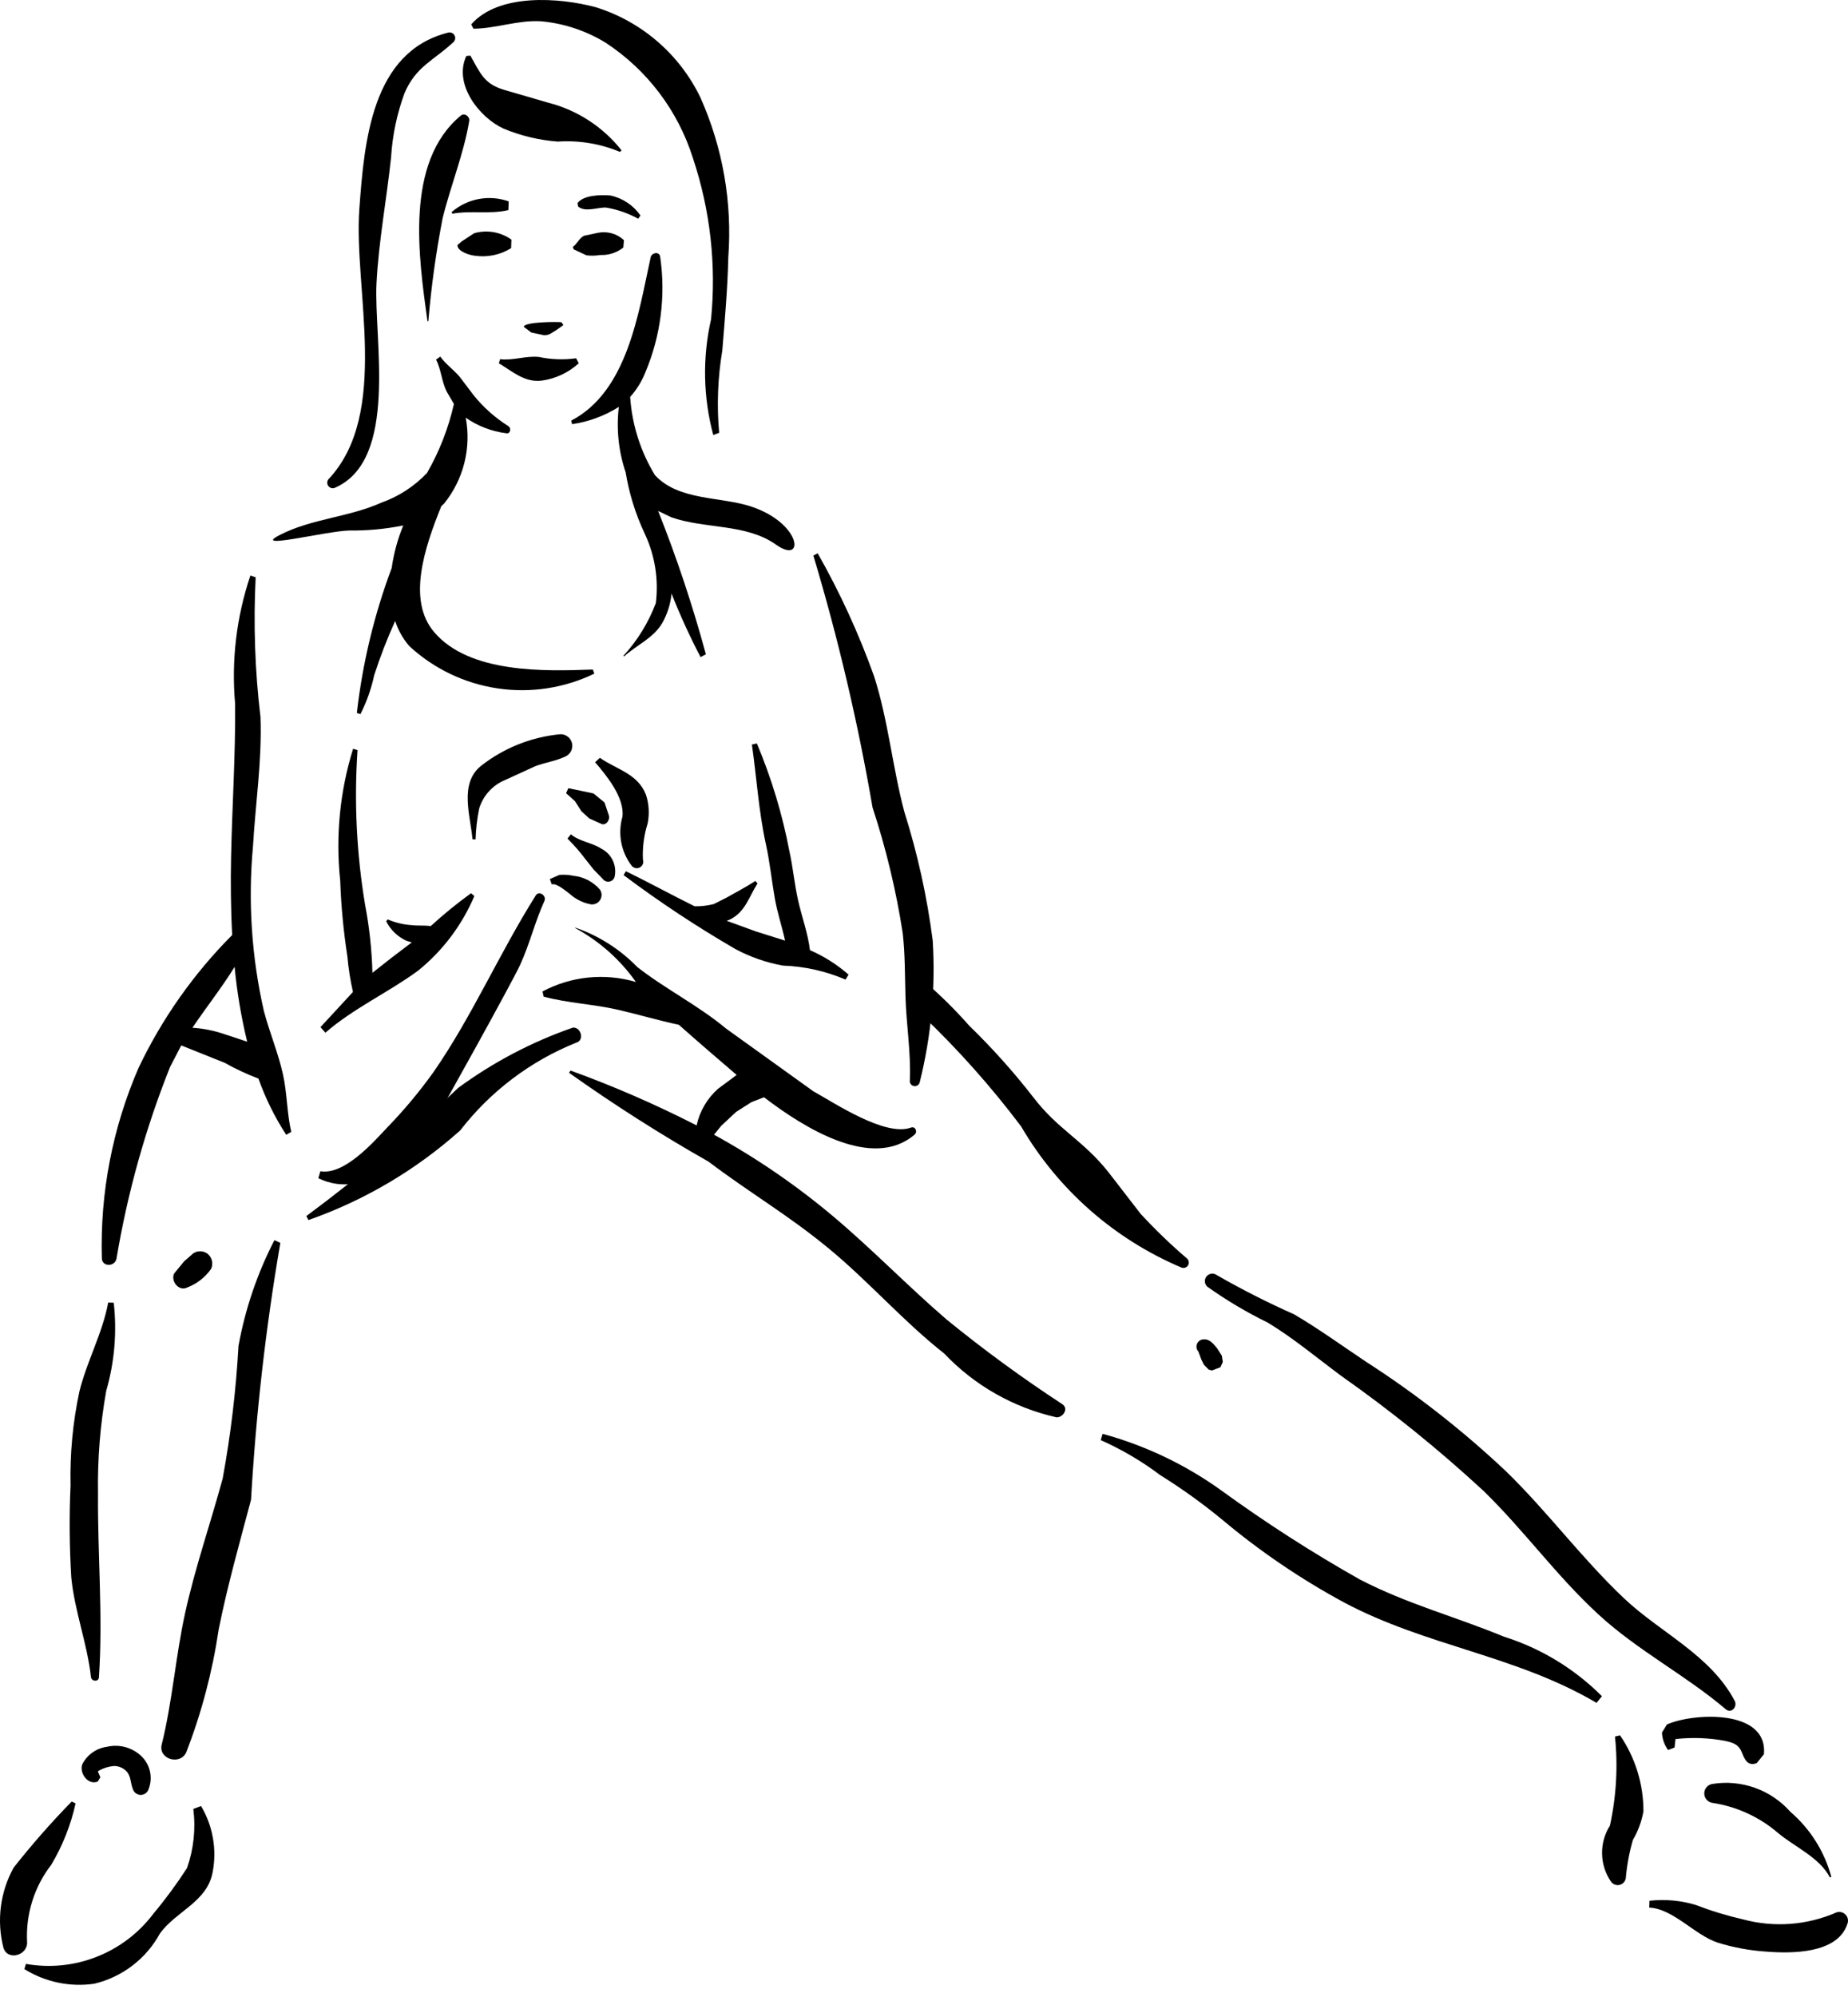 <svg width="100" height="108" viewBox="0 0 100 108" fill="none" xmlns="http://www.w3.org/2000/svg">
<path d="M32.08 36.208C29.471 36.306 25.391 36.425 23.487 34.178C22.029 32.46 22.96 29.648 23.881 27.373L24.023 27.244C24.545 26.6 24.922 25.85 25.125 25.047C25.329 24.243 25.355 23.404 25.202 22.589C25.851 23.042 26.601 23.331 27.387 23.43C27.624 23.485 27.682 23.151 27.502 23.042C26.792 22.593 26.16 22.032 25.632 21.379L24.881 20.386C24.553 19.998 24.115 19.695 23.824 19.285L23.595 19.448C23.88 19.989 23.896 20.653 24.186 21.203L24.563 21.845C24.268 23.155 23.777 24.413 23.108 25.577C22.425 26.298 21.581 26.848 20.644 27.181C18.867 27.979 16.866 28.044 15.139 28.933C13.536 29.757 17.658 28.723 18.876 28.692C19.865 28.704 20.852 28.612 21.821 28.418C21.517 29.157 21.307 29.931 21.194 30.722C20.247 33.248 19.614 35.88 19.31 38.56L19.505 38.62C19.843 37.952 20.093 37.244 20.25 36.512C20.572 35.515 20.951 34.538 21.384 33.583C21.546 34.085 21.807 34.548 22.152 34.946C23.479 36.169 25.143 36.965 26.928 37.229C28.713 37.494 30.536 37.216 32.16 36.431L32.08 36.208Z" fill="black"/>
<path d="M40.688 27.408C39.005 26.837 36.732 27.101 35.437 25.692C34.659 24.411 34.2 22.963 34.099 21.468C34.445 21.081 34.722 20.637 34.915 20.155C35.755 18.172 36.034 15.996 35.721 13.865C35.657 13.577 35.261 13.675 35.209 13.913C34.541 16.969 33.947 21.165 30.912 22.747L30.954 22.939C31.855 22.811 32.718 22.492 33.487 22.005C33.344 23.197 33.47 24.405 33.855 25.543C34.044 26.691 34.391 27.808 34.888 28.861C35.439 30.031 35.647 31.332 35.489 32.615C35.091 33.668 34.497 34.636 33.736 35.466L33.769 35.502C34.45 34.883 35.328 34.531 35.824 33.717C36.109 33.221 36.284 32.67 36.339 32.1C36.801 33.273 37.326 34.42 37.91 35.537L38.197 35.385C37.484 32.754 36.621 30.165 35.614 27.633L36.317 27.972C38.139 28.616 40.375 28.308 41.983 29.45C43.561 30.57 43.397 28.328 40.688 27.408Z" fill="black"/>
<path d="M27.674 12.959C27.385 12.753 27.054 12.615 26.705 12.555C26.355 12.496 25.997 12.516 25.657 12.614L24.996 13.046L24.75 13.257C24.761 13.617 25.451 13.811 25.712 13.832C26.388 13.927 27.077 13.782 27.658 13.421L27.674 12.959Z" fill="black"/>
<path d="M33.764 12.989C33.577 12.815 33.35 12.687 33.104 12.618C32.857 12.549 32.598 12.54 32.347 12.592L31.601 12.751C31.324 12.897 31.248 13.171 31 13.352L31.041 13.483L31.732 13.808C31.984 13.838 32.238 13.833 32.488 13.791C32.937 13.81 33.377 13.667 33.729 13.388L33.764 12.989Z" fill="black"/>
<path d="M27.526 10.891C27.007 10.706 26.448 10.662 25.906 10.763C25.364 10.864 24.859 11.108 24.442 11.468L24.474 11.558C25.479 11.372 26.526 11.602 27.509 11.361L27.526 10.891Z" fill="black"/>
<path d="M34.657 11.655C34.273 11.101 33.693 10.714 33.034 10.573C32.522 10.529 31.582 10.538 31.249 10.986L31.282 11.167C31.668 11.498 32.324 11.209 32.785 11.224C33.398 11.325 33.989 11.53 34.533 11.829L34.657 11.655Z" fill="black"/>
<path d="M31.175 19.376C30.505 19.468 29.823 19.444 29.16 19.305C28.453 19.232 27.767 19.51 27.061 19.425L26.995 19.648C27.743 20.094 28.388 20.699 29.319 20.584C30.064 20.481 30.76 20.154 31.316 19.648L31.175 19.376Z" fill="black"/>
<path d="M33.633 8.131C32.629 6.86 31.236 5.955 29.667 5.554L27.263 4.855C26.187 4.53 25.989 3.953 25.453 3.008L25.233 3.029C24.525 4.554 25.934 6.351 27.241 6.953C28.178 7.343 29.171 7.581 30.183 7.658C31.332 7.58 32.484 7.771 33.548 8.215L33.633 8.131Z" fill="black"/>
<path d="M37.903 5.279C37.344 4.117 36.552 3.084 35.575 2.242C34.599 1.401 33.46 0.769 32.229 0.388C30.279 -0.134 26.989 -0.38 25.498 1.32L25.619 1.553C26.856 1.542 28.019 1.077 29.278 1.151C30.516 1.264 31.712 1.661 32.772 2.31C35.021 3.783 36.691 5.99 37.497 8.555C38.434 11.358 38.767 14.328 38.477 17.269C38.007 19.333 38.048 21.482 38.597 23.527L38.915 23.407C38.782 21.921 38.84 20.425 39.086 18.955C39.223 17.281 39.373 15.59 39.41 13.911C39.63 10.953 39.112 7.987 37.903 5.279Z" fill="black"/>
<path d="M24.238 1.767C20.114 2.811 19.711 7.648 19.445 11.303C19.127 15.641 21.132 22.364 17.768 25.925C17.73 25.975 17.709 26.036 17.708 26.099C17.707 26.162 17.725 26.223 17.761 26.275C17.796 26.327 17.847 26.366 17.906 26.387C17.965 26.409 18.03 26.411 18.09 26.394C21.601 24.915 20.218 18.319 20.374 15.319C20.49 13.051 20.921 10.783 21.161 8.522C21.233 7.331 21.478 6.157 21.89 5.037C22.505 3.594 23.462 3.275 24.511 2.301C24.568 2.258 24.609 2.196 24.625 2.126C24.641 2.056 24.632 1.983 24.599 1.919C24.567 1.855 24.513 1.805 24.447 1.777C24.38 1.749 24.307 1.746 24.238 1.767V1.767Z" fill="black"/>
<path d="M24.938 6.249C21.889 8.772 22.654 13.918 23.131 17.372H23.179C23.335 15.506 23.593 13.649 23.95 11.811C24.376 10.068 25.104 8.289 25.392 6.539C25.429 6.303 25.137 6.084 24.938 6.249Z" fill="black"/>
<path d="M28.345 17.678C28.345 17.395 30.22 17.398 30.388 17.428L30.485 17.583L30.108 17.85C29.868 17.978 29.757 18.129 29.45 18.131L28.752 17.984L28.345 17.678Z" fill="black"/>
<path d="M50.472 50.87C50.169 48.51 49.656 46.181 48.938 43.912C48.29 41.484 48.067 38.955 47.295 36.561C46.471 34.265 45.452 32.043 44.247 29.922L44.013 30.046C45.355 34.519 46.424 39.069 47.216 43.671C47.946 45.888 48.492 48.161 48.849 50.467C48.978 51.609 48.965 52.759 48.998 53.907C49.04 55.4 49.301 56.941 49.234 58.431C49.224 58.501 49.242 58.572 49.284 58.629C49.326 58.687 49.389 58.725 49.459 58.737C49.529 58.749 49.6 58.733 49.659 58.693C49.717 58.652 49.757 58.591 49.771 58.521C50.393 56.022 50.63 53.441 50.472 50.87V50.87Z" fill="black"/>
<path d="M28.144 52.185C28.661 51.059 28.948 49.849 29.461 48.722C29.589 48.44 29.168 48.147 28.994 48.422C27.039 51.518 25.544 54.972 23.465 57.969C22.705 59.031 21.866 60.036 20.956 60.974C20.153 61.826 18.631 63.553 17.335 63.344L17.224 63.72C19.862 64.987 22.17 62.365 23.647 60.377C23.776 60.212 27.702 53.147 28.144 52.185Z" fill="black"/>
<path d="M25.49 48.306C24.728 48.857 23.999 49.451 23.305 50.086C22.977 50.034 22.624 50.074 22.296 50.034C21.842 50.007 21.397 49.901 20.98 49.722L20.898 49.823C21.13 50.287 21.514 50.658 21.986 50.875L22.281 50.967L21.186 51.798L20.153 52.611C20.121 51.378 19.989 50.15 19.757 48.938C19.295 46.173 19.157 43.364 19.347 40.567L19.107 40.492C18.391 42.799 18.153 45.229 18.41 47.631C18.458 49.003 18.588 50.371 18.798 51.727C18.855 52.373 18.956 53.014 19.099 53.646L17.341 55.549L17.608 55.85C19.125 54.528 21.003 53.682 22.621 52.497C23.953 51.423 24.999 50.036 25.668 48.46L25.49 48.306Z" fill="black"/>
<path d="M45.917 52.708C45.293 52.162 44.589 51.717 43.83 51.386C43.713 50.456 43.394 49.604 43.187 48.692C42.988 47.816 42.913 46.918 42.718 46.041C42.337 44.04 41.747 42.084 40.956 40.206L40.687 40.266C40.949 42.081 41.048 43.849 41.446 45.663C41.661 46.639 41.757 47.623 41.931 48.608C42.067 49.376 42.319 50.11 42.482 50.87L40.906 50.374L39.321 49.798L39.496 49.732C40.337 49.315 40.518 48.515 40.991 47.778L40.871 47.642C40.372 47.977 39.812 48.26 39.29 48.558L38.619 48.894C38.283 48.979 37.937 49.02 37.59 49.014C36.345 48.402 35.126 47.729 33.87 47.117L33.743 47.325C35.679 48.777 37.699 50.113 39.793 51.326C40.599 51.757 41.467 52.059 42.367 52.221C43.533 52.261 44.681 52.517 45.754 52.978L45.917 52.708Z" fill="black"/>
<path d="M14.85 67.069C13.921 68.869 13.266 70.798 12.905 72.791C12.771 75.196 12.486 77.589 12.05 79.958C11.389 82.398 10.555 84.78 10.013 87.255C9.499 89.604 9.33 92.012 8.751 94.346C8.553 95.146 9.761 95.487 10.083 94.759C10.91 92.619 11.497 90.394 11.833 88.124C12.306 85.759 12.967 83.433 13.585 81.104C13.851 76.448 14.38 71.811 15.17 67.215L14.85 67.069Z" fill="black"/>
<path d="M30.998 55.575C28.777 56.347 26.684 57.447 24.788 58.838C22.202 61.32 19.46 63.634 16.578 65.765L16.689 65.983C19.717 64.921 22.507 63.274 24.901 61.137C26.534 59.025 28.7 57.386 31.176 56.39C31.637 56.276 31.448 55.535 30.998 55.575Z" fill="black"/>
<path d="M7.602 94.93C7.358 94.712 7.065 94.557 6.748 94.477C6.431 94.397 6.1 94.395 5.782 94.47C5.497 94.508 5.226 94.616 4.993 94.784C4.759 94.951 4.571 95.174 4.444 95.431C4.294 95.915 4.777 96.564 5.29 96.348L5.432 96.118L5.296 95.801L5.37 95.748C5.617 95.612 5.89 95.531 6.171 95.507C6.304 95.508 6.436 95.536 6.557 95.591C6.679 95.647 6.787 95.727 6.875 95.827C7.094 96.096 7.063 96.475 7.2 96.784C7.231 96.866 7.285 96.936 7.356 96.987C7.427 97.038 7.511 97.067 7.599 97.071C7.686 97.074 7.772 97.052 7.846 97.006C7.921 96.961 7.98 96.894 8.018 96.816C8.156 96.498 8.19 96.144 8.116 95.805C8.041 95.466 7.861 95.16 7.602 94.93V94.93Z" fill="black"/>
<path d="M3.878 97.43C2.768 98.566 1.72 99.759 0.737 101.006C0.012 102.318 -0.187 103.856 0.179 105.31C0.38 106.076 1.518 105.761 1.466 105.014C1.39 103.514 1.854 102.038 2.773 100.851C3.387 99.821 3.832 98.7 4.09 97.529L3.878 97.43Z" fill="black"/>
<path d="M10.879 97.672L10.461 97.829C10.597 98.906 10.481 100.001 10.12 101.026C9.565 101.885 8.958 102.709 8.301 103.494C7.514 104.539 6.453 105.346 5.235 105.825C4.018 106.305 2.692 106.438 1.403 106.21L1.32 106.492C2.448 107.194 3.788 107.474 5.103 107.282C5.853 107.103 6.557 106.768 7.169 106.299C7.781 105.831 8.288 105.239 8.656 104.562C9.529 103.356 11.206 102.86 11.504 101.263C11.745 100.03 11.522 98.751 10.879 97.672V97.672Z" fill="black"/>
<path d="M11.25 67.82C11.138 67.729 11.001 67.677 10.857 67.671C10.714 67.665 10.572 67.705 10.453 67.786L10.224 67.987L10.203 68.006L10.223 67.99L10.2 68.009L10.19 68.018L9.963 68.214L9.422 68.875C9.225 69.287 9.679 69.846 10.112 69.637C10.644 69.438 11.103 69.082 11.428 68.615C11.487 68.481 11.501 68.331 11.469 68.188C11.437 68.045 11.36 67.916 11.25 67.82V67.82Z" fill="black"/>
<path d="M57.487 75.941C55.316 74.523 53.223 72.993 51.214 71.354C49.136 69.566 47.233 67.594 45.13 65.82C43.119 64.124 40.944 62.631 38.637 61.365L39.032 60.88L39.837 60.13L40.672 59.6L41.342 59.341C43.541 61.024 47.222 63.303 49.489 61.363C49.669 61.211 49.533 60.894 49.296 60.981C47.901 61.493 45.158 59.651 44.008 59.016L39.296 55.632C37.77 54.362 36.029 53.504 34.483 52.297C33.548 51.335 32.4 50.606 31.133 50.168L31.126 50.191C32.431 50.897 33.555 51.895 34.41 53.107C32.724 52.609 30.91 52.793 29.357 53.618L29.417 53.898C30.739 54.255 32.127 54.304 33.463 54.614C34.566 54.87 35.633 55.187 36.734 55.422C37.782 56.353 39.069 57.459 39.862 58.134L38.857 58.881C38.269 59.401 37.861 60.096 37.696 60.864C35.485 59.733 33.206 58.742 30.871 57.896L30.795 58.021C33.227 59.747 35.745 61.35 38.338 62.822C40.635 64.556 42.63 65.693 44.849 67.522C47.021 69.312 48.884 71.463 51.09 73.197C52.73 74.926 54.847 76.129 57.172 76.651C57.512 76.665 57.847 76.191 57.487 75.941Z" fill="black"/>
<path d="M64.233 68.063C63.35 67.308 62.512 66.501 61.724 65.648L59.968 63.377C58.579 61.634 57.264 61.108 55.913 59.34C54.848 57.969 53.688 56.675 52.442 55.466C51.686 54.607 50.87 53.802 50 53.058C50.004 53.686 49.973 54.32 49.94 54.944C51.87 56.787 53.647 58.785 55.254 60.916C57.246 64.333 60.292 67.012 63.935 68.552C63.999 68.576 64.069 68.578 64.133 68.556C64.198 68.534 64.253 68.49 64.288 68.432C64.324 68.374 64.338 68.305 64.327 68.237C64.317 68.17 64.284 68.108 64.233 68.063V68.063Z" fill="black"/>
<path d="M93.866 91.978C92.544 89.486 89.844 88.302 87.867 86.427C85.551 84.23 83.78 81.795 81.492 79.568C79.147 77.358 76.603 75.369 73.892 73.627C72.612 72.772 71.359 71.863 70.032 71.083C68.6 70.447 67.202 69.738 65.843 68.959C65.759 68.897 65.655 68.87 65.552 68.884C65.448 68.897 65.354 68.949 65.288 69.03C65.223 69.111 65.191 69.214 65.199 69.318C65.208 69.422 65.256 69.519 65.334 69.588C66.37 70.324 67.464 70.974 68.606 71.531C69.989 72.368 71.246 73.422 72.544 74.386C75.259 76.294 77.843 78.38 80.28 80.632C82.499 82.795 84.192 85.184 86.469 87.287C88.609 89.265 91.178 90.567 93.38 92.434C93.688 92.695 94.037 92.299 93.866 91.978Z" fill="black"/>
<path d="M86.685 91.734C85.201 90.247 83.379 89.141 81.375 88.511C78.692 87.404 76.184 86.762 73.589 85.423C70.991 83.958 68.48 82.344 66.068 80.59C64.132 79.201 61.964 78.17 59.665 77.544L59.565 77.884C60.705 78.39 61.784 79.024 62.78 79.775C63.958 80.508 65.085 81.318 66.155 82.201C68.193 83.907 70.397 85.403 72.736 86.666C77.176 89.027 82.05 89.528 86.392 92.093L86.685 91.734Z" fill="black"/>
<path d="M90.201 93.263L89.933 93.697C89.947 94.037 90.062 94.366 90.263 94.641L90.615 94.51L90.665 94.05C91.562 93.95 92.469 93.983 93.356 94.149C93.8 94.249 94.082 94.347 94.25 94.759C94.403 95.134 94.561 95.543 95.062 95.351L95.45 94.87C95.675 92.407 91.595 92.634 90.201 93.263Z" fill="black"/>
<path d="M87.665 93.85L87.391 93.914C87.557 95.524 87.464 97.15 87.117 98.732C86.829 99.188 86.681 99.718 86.692 100.258C86.702 100.797 86.871 101.321 87.177 101.765C87.228 101.836 87.299 101.891 87.381 101.921C87.463 101.952 87.552 101.958 87.638 101.938C87.723 101.918 87.8 101.874 87.861 101.81C87.921 101.746 87.96 101.666 87.975 101.58C88.036 100.878 88.164 100.184 88.359 99.507C88.639 99.029 88.833 98.506 88.931 97.961C88.934 96.494 88.493 95.061 87.665 93.85V93.85Z" fill="black"/>
<path d="M99.386 103.421C97.792 104.12 96.008 104.255 94.327 103.804C93.454 103.604 92.596 103.343 91.759 103.022C90.949 102.777 90.097 102.7 89.257 102.796L89.244 103.164C90.543 103.224 91.715 104.658 92.952 105.061C93.811 105.327 94.698 105.49 95.596 105.547C96.927 105.651 99.424 105.672 99.962 104.06C99.998 103.976 100.009 103.885 99.994 103.796C99.979 103.706 99.939 103.623 99.878 103.556C99.817 103.489 99.739 103.441 99.652 103.417C99.564 103.393 99.472 103.394 99.386 103.421V103.421Z" fill="black"/>
<path d="M96.88 97.983C96.362 97.398 95.705 96.953 94.97 96.69C94.235 96.426 93.445 96.353 92.673 96.476C92.552 96.492 92.439 96.55 92.357 96.641C92.274 96.732 92.227 96.849 92.222 96.972C92.218 97.094 92.257 97.215 92.334 97.311C92.41 97.407 92.518 97.473 92.638 97.498C93.955 97.691 95.191 98.254 96.202 99.12C97.103 99.879 98.462 100.452 99.02 101.533L99.097 101.505C98.729 100.134 97.956 98.907 96.88 97.983V97.983Z" fill="black"/>
<path d="M66.116 73.317L65.856 72.91C65.641 72.66 65.439 72.38 65.075 72.439C65.005 72.45 64.939 72.48 64.884 72.526C64.829 72.571 64.788 72.631 64.765 72.699C64.741 72.766 64.737 72.839 64.752 72.909C64.766 72.978 64.8 73.043 64.849 73.095L65.01 73.532L65.154 73.818L65.409 74.071L65.585 74.117L66.041 73.94L66.17 73.654L66.116 73.317Z" fill="black"/>
<path d="M30.317 39.708C28.748 39.857 27.256 40.454 26.018 41.427C24.845 42.389 25.452 44.092 25.568 45.389L25.735 45.395C25.752 44.832 25.817 44.271 25.931 43.72C26.037 43.375 26.219 43.057 26.463 42.791C26.707 42.524 27.007 42.316 27.342 42.18L28.954 41.442C29.491 41.233 30.061 41.167 30.582 40.918C30.718 40.861 30.829 40.758 30.897 40.627C30.965 40.497 30.985 40.346 30.954 40.202C30.922 40.058 30.841 39.93 30.725 39.84C30.608 39.749 30.464 39.703 30.317 39.708Z" fill="black"/>
<path d="M34.957 42.988C34.51 41.83 33.361 41.617 32.459 40.983L32.203 41.224C32.849 41.973 33.792 43.135 33.685 44.159C33.554 44.608 33.53 45.082 33.615 45.543C33.699 46.003 33.89 46.437 34.173 46.811C34.223 46.879 34.296 46.926 34.379 46.945C34.461 46.964 34.548 46.952 34.623 46.913C34.697 46.873 34.755 46.807 34.786 46.729C34.817 46.65 34.818 46.562 34.79 46.483C34.761 45.822 34.848 45.162 35.046 44.532C35.15 44.018 35.119 43.486 34.957 42.988V42.988Z" fill="black"/>
<path d="M32.948 44.104L32.712 43.398L32.115 42.911L31.454 42.771L30.753 42.627L30.633 42.898L31.114 43.329L31.459 43.87L31.887 44.263L32.495 44.536C32.766 44.702 33.019 44.359 32.948 44.104Z" fill="black"/>
<path d="M32.538 45.897C32.018 45.561 31.37 45.516 30.892 45.121L30.706 45.35C31.061 45.701 31.39 46.078 31.689 46.478L32.127 47.031L32.62 47.537C32.662 47.594 32.72 47.637 32.786 47.661C32.852 47.685 32.923 47.69 32.992 47.674C33.061 47.658 33.123 47.623 33.172 47.572C33.22 47.521 33.253 47.457 33.265 47.387C33.323 47.094 33.284 46.789 33.152 46.52C33.021 46.25 32.805 46.032 32.538 45.897V45.897Z" fill="black"/>
<path d="M32.469 48.117C32.103 47.69 31.587 47.42 31.027 47.364C30.778 47.31 30.522 47.294 30.268 47.316L29.753 47.541L29.856 47.831C30.1 47.732 30.661 48.22 30.833 48.346C31.156 48.636 31.552 48.831 31.979 48.909C32.076 48.92 32.174 48.904 32.262 48.861C32.35 48.819 32.424 48.752 32.476 48.669C32.527 48.586 32.554 48.49 32.553 48.392C32.552 48.295 32.523 48.199 32.469 48.117Z" fill="black"/>
<path d="M15.76 61.213C15.52 60.18 15.541 59.124 15.311 58.096C15.049 56.925 14.578 55.818 14.275 54.659C13.613 51.744 13.415 48.742 13.69 45.765C13.825 43.443 14.182 41.117 14.096 38.784C13.795 36.274 13.708 33.744 13.835 31.22L13.549 31.125C12.796 33.355 12.514 35.717 12.723 38.062C12.748 40.826 12.561 43.594 12.504 46.359C12.477 47.697 12.486 49.123 12.564 50.566C10.481 52.656 8.768 55.085 7.499 57.749C6.09 60.994 5.411 64.509 5.511 68.046C5.523 68.527 6.215 68.514 6.303 68.075C6.896 64.526 7.867 61.051 9.2 57.708L9.807 56.538L12.15 57.474C12.74 57.805 13.354 58.092 13.986 58.333C14.365 59.401 14.869 60.421 15.488 61.371L15.76 61.213ZM12.155 55.932C11.592 55.738 11.006 55.62 10.412 55.583C11.159 54.475 12.001 53.416 12.695 52.29C12.824 53.654 13.052 55.006 13.376 56.337L12.155 55.932Z" fill="black"/>
<path d="M6.155 70.454L5.855 70.443C5.548 72.1 4.706 73.607 4.299 75.241C3.94 76.913 3.779 78.622 3.818 80.332C3.743 81.99 3.757 83.651 3.857 85.308C4.038 87.146 4.72 88.877 4.922 90.697C4.948 90.937 5.335 90.975 5.353 90.713C5.578 87.388 5.277 84.107 5.304 80.772C5.273 78.909 5.422 77.048 5.749 75.214C6.196 73.669 6.334 72.052 6.155 70.454V70.454Z" fill="black"/>
</svg>

